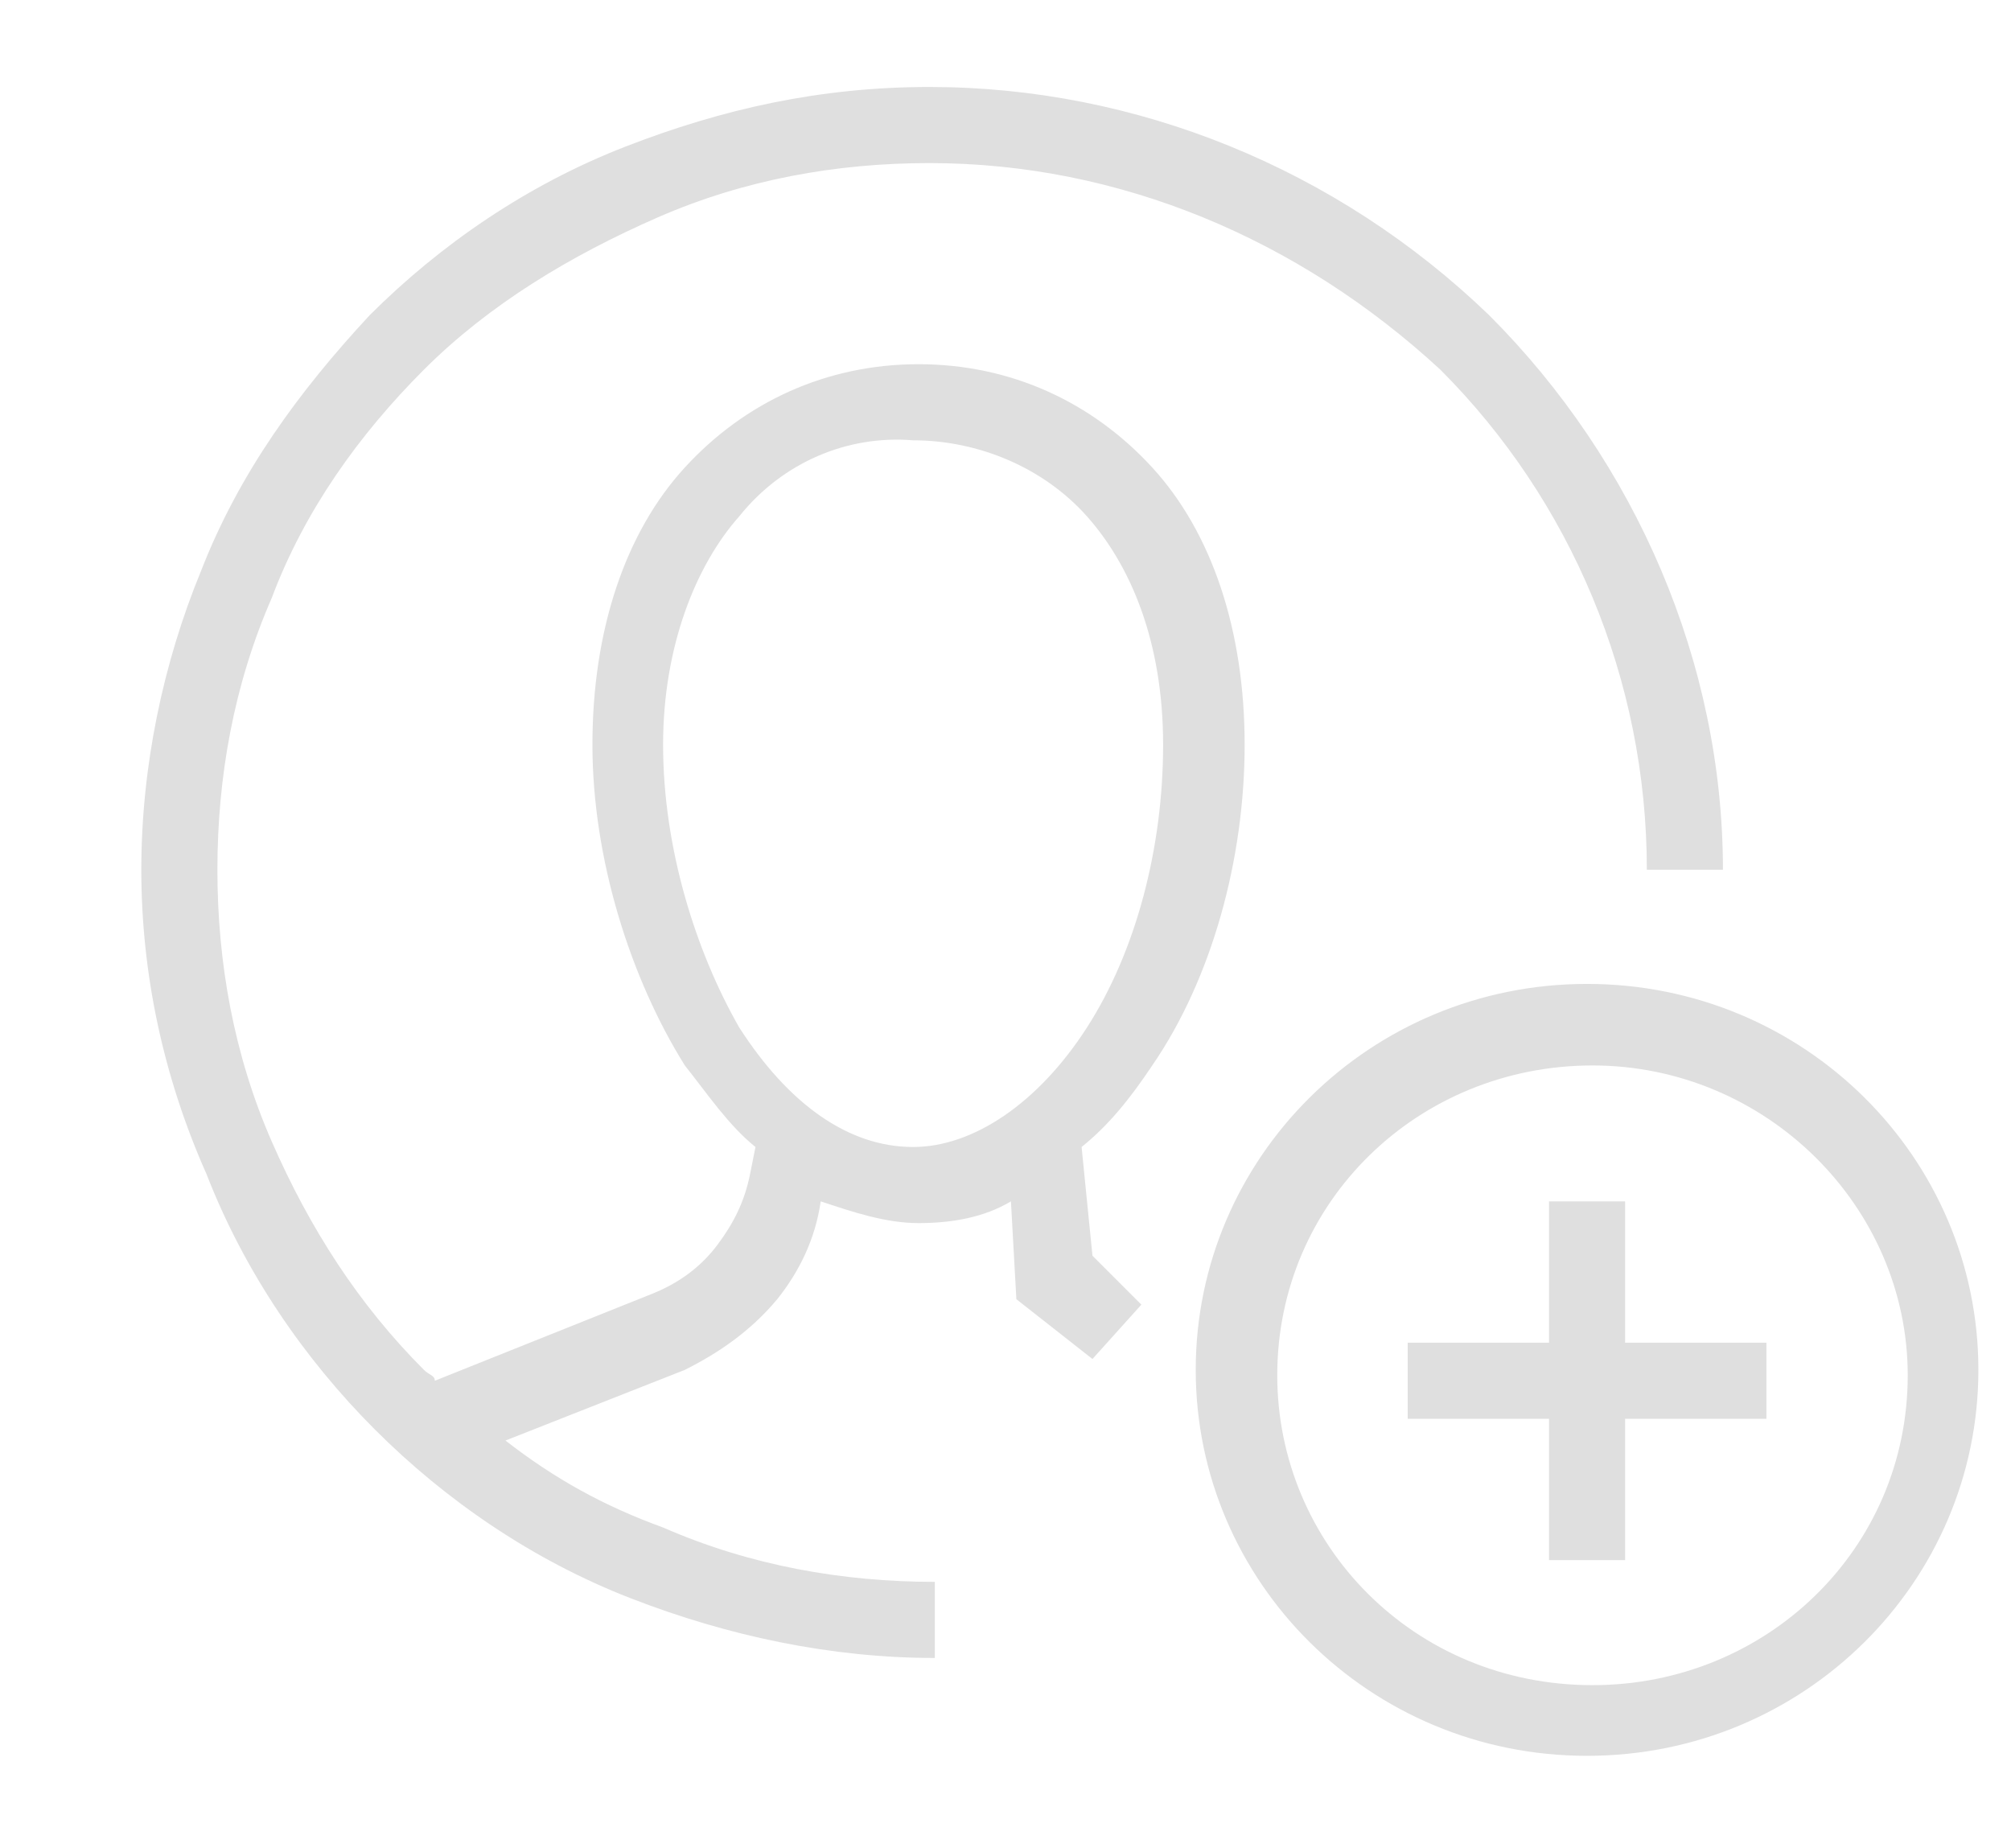 <?xml version="1.0" encoding="utf-8"?>
<!-- Generator: Adobe Illustrator 26.0.0, SVG Export Plug-In . SVG Version: 6.00 Build 0)  -->
<svg version="1.1" id="Layer_1" xmlns="http://www.w3.org/2000/svg" xmlns:xlink="http://www.w3.org/1999/xlink" x="0px" y="0px"
	 viewBox="0 0 37 34" style="enable-background:new 0 0 37 34;" xml:space="preserve">
<style type="text/css">
	.st0{fill-rule:evenodd;clip-rule:evenodd;fill:#DFDFDF;}
</style>
<path class="st0" d="M17.1,3c-1.7,0-3.4,0.3-5,1S9,5.6,7.8,6.8C6.6,8,5.6,9.4,5,11c-0.7,1.6-1,3.3-1,5c0,1.7,0.3,3.4,1,5
	c0.7,1.6,1.6,3,2.8,4.2C7.9,25.3,8,25.3,8,25.4l4-1.6c0.5-0.2,0.9-0.5,1.2-0.9c0.3-0.4,0.5-0.8,0.6-1.3l0.1-0.5
	c-0.5-0.4-0.9-1-1.3-1.5c-1-1.6-1.7-3.8-1.7-5.9c0-2.1,0.6-3.9,1.7-5.1c1.1-1.2,2.6-1.9,4.3-1.9c1.7,0,3.2,0.7,4.3,1.9
	c1.1,1.2,1.7,3,1.7,5.1c0,2.1-0.6,4.3-1.7,5.9c-0.4,0.6-0.8,1.1-1.3,1.5l0.2,2L21,24L20.1,25l-1.4-1.1l-0.1-1.8
	c-0.5,0.3-1.1,0.4-1.7,0.4c-0.6,0-1.2-0.2-1.8-0.4c-0.1,0.7-0.4,1.3-0.8,1.8c-0.5,0.6-1.1,1-1.7,1.3l-3.3,1.3
	c0.9,0.7,1.8,1.2,2.9,1.6c1.6,0.7,3.3,1,5,1l0,1.4c-1.9,0-3.8-0.4-5.6-1.1c-1.8-0.7-3.4-1.8-4.7-3.1c-1.3-1.3-2.4-2.9-3.1-4.7
	C3,19.8,2.6,17.9,2.6,16s0.4-3.8,1.1-5.5c0.7-1.8,1.8-3.3,3.1-4.7c1.3-1.3,2.9-2.4,4.7-3.1c1.8-0.7,3.6-1.1,5.6-1.1
	c3.8,0,7.5,1.5,10.3,4.2c2.7,2.7,4.3,6.4,4.3,10.2h-1.4c0-3.5-1.4-6.8-3.8-9.2C23.9,4.4,20.6,3,17.1,3L17.1,3z M13.6,9.5
	c-0.8,0.9-1.4,2.4-1.4,4.2c0,1.9,0.6,3.8,1.4,5.2c0.9,1.4,2,2.2,3.2,2.2c1.1,0,2.3-0.8,3.2-2.2c0.9-1.4,1.4-3.3,1.4-5.2
	c0-1.9-0.6-3.3-1.4-4.2c-0.8-0.9-2-1.4-3.2-1.4C15.6,8,14.4,8.5,13.6,9.5z M23.5,25.3c0-3.2,2.6-5.7,5.8-5.7c3.2,0,5.8,2.6,5.8,5.7
	c0,3.2-2.6,5.7-5.8,5.7C26,31,23.5,28.4,23.5,25.3z M29.2,18.1c-4,0-7.2,3.2-7.2,7.1c0,3.9,3.2,7.1,7.2,7.1s7.2-3.2,7.2-7.1
	C36.4,21.3,33.2,18.1,29.2,18.1z M28.5,24.7v-2.6h1.4v2.6h2.6v1.4h-2.6v2.6h-1.4v-2.6h-2.6v-1.4H28.5z"/>
</svg>
